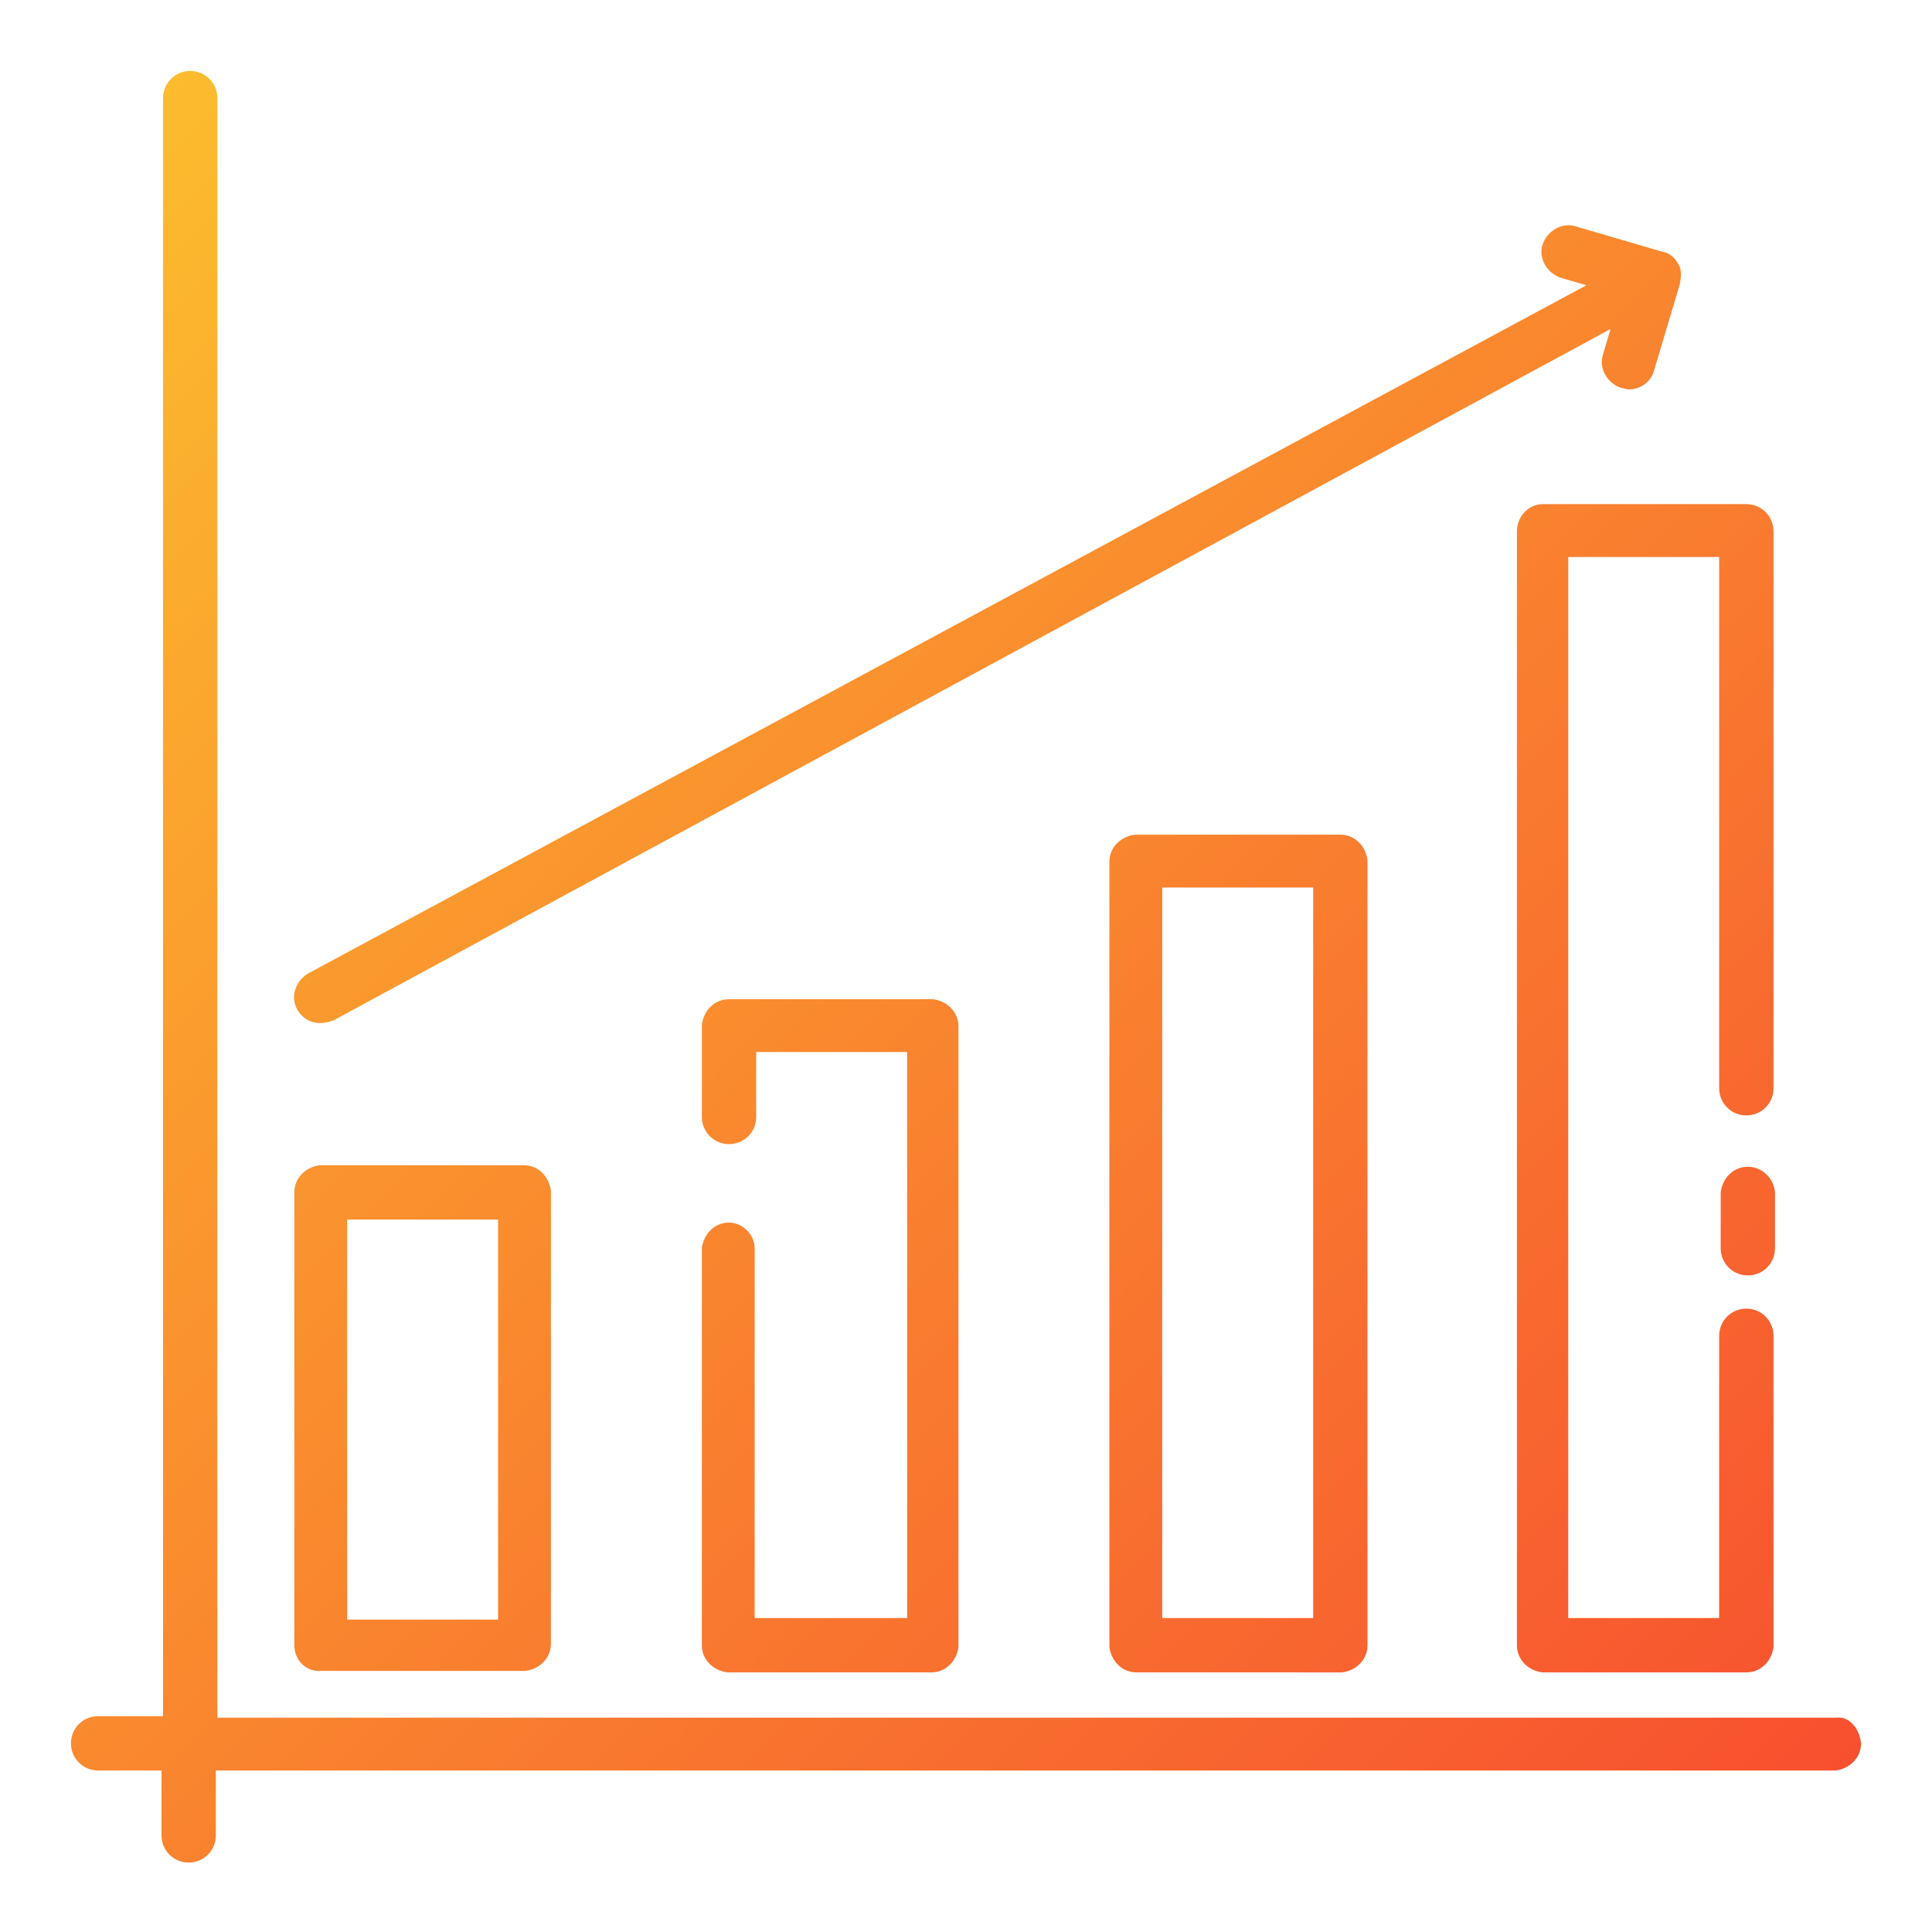 <svg id="Layer_1" enable-background="new 0 0 128 128" height="35" viewBox="0 0 128 128" width="35" xmlns="http://www.w3.org/2000/svg" xmlns:xlink="http://www.w3.org/1999/xlink"><linearGradient id="SVGID_1_" gradientTransform="matrix(1 0 0 -1 0 130)" gradientUnits="userSpaceOnUse" x1="115.325" x2="3.85" y1="5.85" y2="117.325"><stop offset="0" stop-color="#f7502f"/><stop offset="1" stop-color="#fcbc2e"/></linearGradient><path d="m123.3 115.5c0 1-.8 1.7-1.7 1.8h-107.3v4.3c0 1-.8 1.8-1.8 1.8s-1.8-.8-1.8-1.8v-4.3h-4.2c-1 0-1.8-.8-1.8-1.8s.8-1.8 1.8-1.8h4.3v-107.2c0-1 .8-1.8 1.8-1.8s1.8.8 1.8 1.8v107.3h107.3c.8-.1 1.5.7 1.6 1.7zm-103.8-6.5v-30c0-1 .8-1.7 1.7-1.8h13.5c1 0 1.7.8 1.8 1.7v30c0 1-.8 1.7-1.7 1.8h-13.5c-1 .1-1.8-.7-1.8-1.7zm3.5-1.7h10v-26.5h-10zm25.3-26.3c-1 0-1.7.8-1.8 1.7v26.3c0 1 .8 1.7 1.7 1.8h13.5c1 0 1.7-.8 1.8-1.7v-41.1c0-1-.8-1.7-1.7-1.8h-13.5c-1 0-1.7.8-1.8 1.7v6.1c0 1 .8 1.8 1.8 1.8s1.8-.8 1.8-1.8v-4.3h10v37.5h-10.1v-24.5c0-.9-.8-1.7-1.7-1.7zm40.5-25.7c1 0 1.7.8 1.8 1.7v52c0 1-.8 1.7-1.7 1.8h-13.6c-1 0-1.7-.8-1.8-1.7v-52c0-1 .8-1.7 1.7-1.8zm-1.8 3.5h-10v48.4h10zm28.8 18.5c-1 0-1.7.8-1.8 1.7v3.7c0 1 .8 1.8 1.8 1.8s1.8-.8 1.8-1.8v-3.7c-.1-1-.9-1.7-1.8-1.7zm-15.3-42.1v73.8c0 1 .8 1.7 1.7 1.8h13.5c1 0 1.7-.8 1.8-1.7v-20.6c0-1-.8-1.8-1.8-1.8s-1.8.8-1.8 1.8v18.7h-10v-70.3h10v35.2c0 1 .8 1.8 1.8 1.8s1.8-.8 1.8-1.8v-36.9c0-1-.8-1.8-1.8-1.8h-13.5c-.9 0-1.7.8-1.7 1.8zm-78.4 32.4 84.6-45.8-.5 1.7c-.3.9.3 1.9 1.2 2.2.2 0 .3.1.5.1.8 0 1.5-.5 1.7-1.3l1.7-5.7c0-.1.2-.8-.1-1.3-.4-.7-.9-.8-1-.8l-5.8-1.7c-.9-.3-1.9.3-2.2 1.2s.3 1.9 1.2 2.2l1.7.5-84.7 45.6c-.8.5-1.2 1.5-.7 2.4.8 1.3 2.1.8 2.4.7z" fill="url(#SVGID_1_)"/></svg>